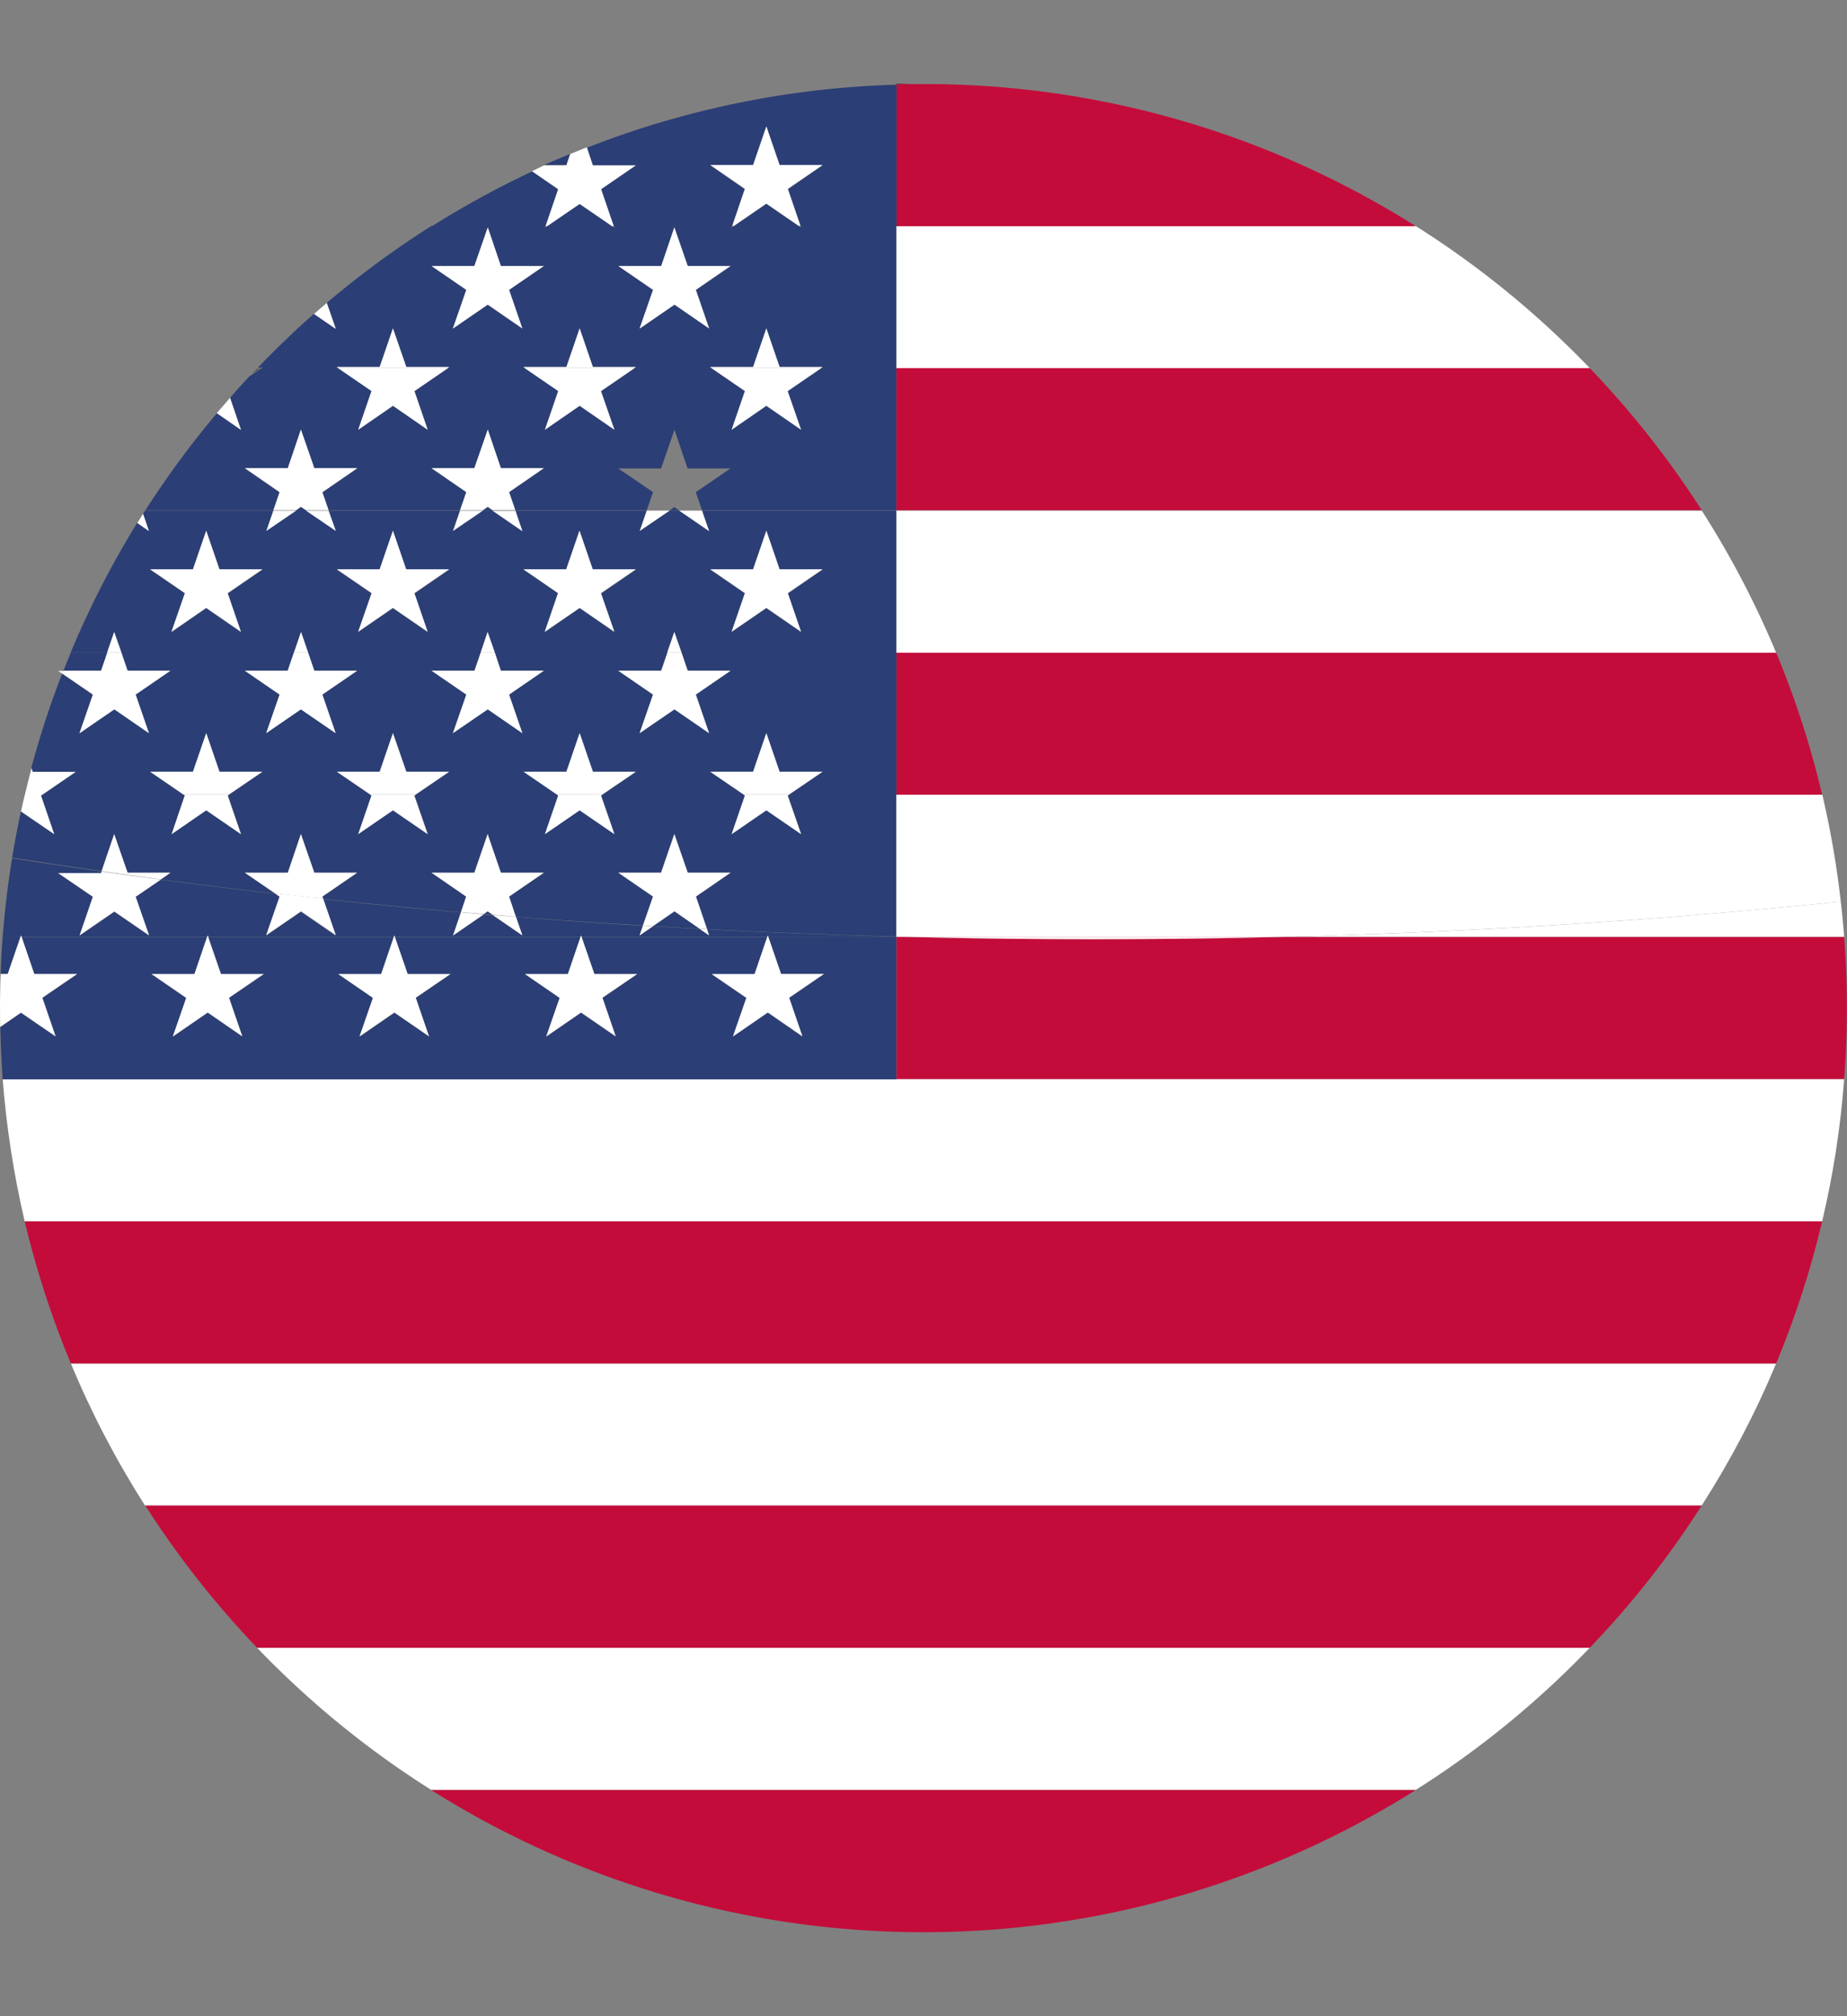 <svg width="11" height="12" fill="none" xmlns="http://www.w3.org/2000/svg"><rect width="100%" height="100%" fill="#808080" stroke="none"/><path d="M5.5.5h-.162v.003C5.392.5 5.446.5 5.5.5z" fill="#C40C3A"/><path d="M5.5.5h-.162v.003C5.392.5 5.446.5 5.5.5z" fill="url(#paint0_linear_859_818)"/><path d="M.346 3.993l.025.017.007-.017H.346z" fill="#fff"/><path d="M2.568 10.654a5.501 5.501 0 005.863 0H2.568z" fill="#C40C3A"/><path d="M2.568 10.653h5.864a5.516 5.516 0 001.036-.846H1.531c.31.323.658.607 1.037.846z" fill="#fff"/><path d="M1.53 9.807h7.938c.25-.26.473-.543.667-.847H.865c.194.304.417.587.666.847z" fill="#C40C3A"/><path d="M.864 8.96h9.271c.172-.268.32-.55.443-.845H.422c.122.294.27.577.442.846z" fill="#fff"/><path d="M.422 8.115h10.156c.114-.274.206-.557.274-.846H.147c.069.289.16.572.275.846z" fill="#C40C3A"/><path d="M.147 7.269h10.705c.066-.278.11-.561.131-.847H.016c.022.286.066.569.131.847z" fill="#fff"/><path d="M6.517 5.59c-.38 0-.755-.004-1.128-.014h-.05v.836H.014v.01h10.969a5.53 5.53 0 000-.846h-3.34c-.372.01-.748.014-1.127.014z" fill="#C40C3A"/><path d="M10.983 5.577a5.41 5.41 0 00-.02-.211c-1.07.11-2.18.182-3.318.21h3.338zm-5.594-.001l-.05-.001v.001h.05z" fill="#fff"/><path d="M.121 5.576H.016c-.006.073-.01.147-.012.22h.042l.075-.22zm5.217 0h-.762l.075.22h.256L4.7 5.94l.079.23-.207-.143-.207.142.08-.23-.207-.14h.255l.076-.221H3.464l.075.22h.256l-.207.142.079.23-.207-.142-.207.142.08-.23-.207-.142h.256l.075-.22H2.352l.075.22h.256l-.207.142.08.23-.208-.142-.206.142.079-.23-.207-.142h.256l.075-.22H1.24l.075.22h.256l-.207.142.08.23-.207-.142-.207.142.079-.23-.207-.142h.256l.075-.22H.13l.075.22H.46l-.207.142.079.23-.207-.142-.123.085c.002.1.007.211.014.311h5.322v-.847z" fill="#2B3E75"/><path d="M.125 5.568l.003.009h1.105l.004-.01.003.01h1.105l.003-.01.003.01h1.106l.003-.01.003.01h1.106l.003-.01.004.01h.762v-.002c-.379-.01-.755-.024-1.127-.044l.012.037-.056-.039-.278-.016-.08.055.02-.058a46.1 46.1 0 01-.756-.052l.038.11-.177-.12-.053-.005-.183.126.047-.138c-.276-.024-.55-.05-.82-.08l.074.218-.207-.142-.206.142.079-.23-.028-.02a36.895 36.895 0 01-.68-.083l-.149.103.08.23-.207-.142-.207.142.079-.23-.207-.142h.256l.003-.01a38.265 38.265 0 01-.533-.079 5.609 5.609 0 00-.056.47H.12l.004-.01z" fill="#2B3E75"/><path d="M4.494 5.797h-.256l.207.142-.08.23.208-.143.206.142-.079-.23.207-.141h-.255l-.076-.22h-.007l-.075.22z" fill="#fff"/><path d="M4.57 5.579h.007l-.004-.012-.004.012zm-1.188.218h-.256l.207.142-.08.23.208-.143.206.142-.079-.23.207-.141H3.54l-.076-.22h-.007l-.075.22z" fill="#fff"/><path d="M3.457 5.579h.008l-.004-.012-.004.012zm-1.187.218h-.256l.207.142-.08.23.208-.143.206.142-.079-.23.207-.141h-.255l-.076-.22h-.007l-.075.22z" fill="#fff"/><path d="M2.345 5.579h.008l-.004-.012-.004.012zm-1.187.218H.902l.207.142-.08.23.208-.143.206.142-.079-.23.207-.141h-.255l-.076-.22h-.007l-.075.22z" fill="#fff"/><path d="M1.233 5.579h.009l-.004-.012-.005.012zm-.902.589l-.079-.23.207-.141H.204l-.075-.22H.122l-.076.22H.004A5.633 5.633 0 000 6l.001.112.124-.085.206.141z" fill="#fff"/><path d="M.122 5.579H.13l-.005-.012-.003.012zm3.688-.012l.079-.054-.06-.004-.02.058zm.413 0l-.012-.036-.044-.002.056.038zm-1.112 0l-.038-.11-.138-.011.176.121zm-.413.001l.183-.126-.136-.012-.047.138zm-1.033-.232l-.08.23.208-.142.207.142-.075-.217-.288-.032.028.019zm-1.063-.14H.346l.207.141-.079.23.207-.142.207.142-.08-.23.15-.102a36.973 36.973 0 01-.353-.048l-.003.009z" fill="#fff"/><path d="M7.645 5.576H5.389a45.575 45.575 0 002.256 0z" fill="#C40C3A"/><path d="M7.645 5.576H5.389a45.575 45.575 0 002.256 0z" fill="url(#paint1_linear_859_818)"/><path d="M5.338 5.575l.05.001h2.257c1.139-.029 2.248-.1 3.318-.21a5.51 5.51 0 00-.11-.636H5.337v.845z" fill="#fff"/><path d="M5.338 4.73h5.514a5.45 5.45 0 00-.274-.846h-5.24v.846z" fill="#C40C3A"/><path d="M5.338 3.885h5.24a5.503 5.503 0 00-.443-.846H5.338v.846z" fill="#fff"/><path d="M5.338 3.037h4.797a5.537 5.537 0 00-.667-.846h-4.13v.846z" fill="#C40C3A"/><path d="M5.338 2.191h4.13a5.518 5.518 0 00-1.037-.846H5.338v.846z" fill="#fff"/><path d="M5.338 1.346h3.093A5.473 5.473 0 005.338.503v.843z" fill="#C40C3A"/><path d="M.68 4.965l.08.23h.255l-.057.04c.224.029.45.057.68.083l-.18-.123h.256l.078-.23.08.23h.255l-.207.142.005.013c.27.029.544.055.82.08l.032-.093-.207-.142h.255l.08-.23.078.23h.256l-.207.142.041.12c.25.019.503.036.756.051l.06-.172-.207-.142h.255l.08-.23.078.23h.256l-.207.142.066.194c.373.02.749.034 1.128.044v-.845H4.7l-.008.005.08.23-.207-.142-.207.142.079-.23-.008-.005h-.84l-.008.005.079.23-.207-.142-.207.142.08-.23-.008-.005h-.841l-.008.005.079.23-.207-.142-.207.142.08-.23-.008-.005h-.841l-.008.005.079.23-.207-.142-.206.142.078-.23-.007-.005H.252l-.008.005.079.23-.198-.136c-.02.092-.037.184-.053.277.177.028.354.054.533.08l.076-.22z" fill="#2B3E75"/><path d="M2.881 5.44l.053.005-.03-.02-.023.015zm1.008.072l.278.016-.15-.104-.128.088zM.639 3.884H.422a4.51 4.51 0 00-.044.108h.224l.037-.108z" fill="#2B3E75"/><path d="M.45 4.594l-.198.136h.84l-.198-.136h.256l.079-.23.079.23h.255l-.199.136h.842l-.2-.136h.256l.079-.23.079.23h.255l-.199.136h.841l-.199-.136h.256l.079-.23.079.23h.255l-.2.136h.842l-.2-.136h.256l.079-.23.079.23h.256l-.2.136h.64v-.846h-1.28l.036.108h.256l-.206.142.079.23-.208-.142-.206.142.079-.23-.207-.142h.255l.037-.107H2.947l.036.107h.256l-.207.142.08.23-.208-.142-.206.142.08-.23-.208-.142h.255l.037-.108H1.835l.037.108h.255l-.207.142.08.23-.208-.142-.206.142.079-.23-.207-.142h.256l.037-.107H.723l.037.107h.255l-.207.142.08.23-.207-.142-.207.142.079-.23L.37 4.01a5.454 5.454 0 00-.184.562l.008.023H.45z" fill="#2B3E75"/><path d="M.68 3.762l.043.123H1.75l.042-.123.042.123h1.028l.042-.123.042.123h1.027l.043-.123.042.123h1.28v-.846H4.18l.042.122-.178-.122h-.057l-.178.122.042-.122h-.783l.042.122-.178-.122h-.057l-.178.122.042-.122h-.783L2 3.16l-.178-.122h-.057l-.178.122.042-.122H.865l-.013.02.035.102-.07-.048a5.476 5.476 0 00-.396.772h.217l.043-.123zm3.805-.371l.08-.23.078.23h.256l-.207.142.079.23-.207-.143-.207.142.08-.23-.207-.141h.255zm-1.112 0l.08-.23.078.23h.256l-.207.142.079.23-.207-.143-.207.142.08-.23-.207-.141h.255zm-1.112 0l.08-.23.078.23h.256l-.207.142.079.23-.207-.143-.207.142.08-.23-.207-.141h.255zm-1.112 0l.08-.23.078.23h.256l-.207.142.079.23-.207-.143-.206.142.079-.23-.207-.141h.255zm.615-.353h.058l-.03-.02-.028.02zm1.112 0h.057l-.029-.02-.028.02z" fill="#2B3E75"/><path d="M1.665 2.93l-.207-.142h.256l.078-.23.08.23h.255l-.207.141.037.108h.783l.037-.108-.207-.141h.255l.08-.23.078.23h.256l-.207.141.037.108h.783l.037-.108-.207-.141h.255l.08-.23.078.23h.256l-.207.141.037.108h1.157v-.846h-.447l-.2.137.08.23-.207-.142-.207.142.08-.23-.2-.137H3.78l-.2.137.08.23-.207-.142-.207.142.08-.23-.2-.137h-.458l-.199.137.079.23-.207-.142-.207.142.08-.23-.2-.137h-.458l-.068.046a4.73 4.73 0 00-.117.13l.065.19-.144-.098a5.502 5.502 0 00-.426.578h.763l.037-.108z" fill="#2B3E75"/><path d="M3.988 3.038h.057l-.029-.02-.028.02zm-2.433-.847h.458l-.007-.005h.255l.08-.23.078.23h.256l-.008.005h.458l-.007-.005h.255l.08-.23.078.23h.256l-.008.005h.458l-.007-.005h.255l.08-.23.078.23h.256l-.008.005h.447v-.846h-.57l.003.01-.013-.01h-.387l-.014.01.004-.01h-.705l.003.01-.014-.01H3.26l-.014.01.004-.01h-.681c-.218.138-.425.29-.622.457L2 1.956l-.13-.089a5.68 5.68 0 00-.333.32h.026l-.008.004zm2.382-.607l.08-.23.078.23h.256l-.206.142.08.23-.208-.142-.206.142.079-.23-.207-.142h.254zm-1.112 0l.08-.23.078.23h.256l-.207.142.079.23-.207-.142-.206.142.079-.23-.207-.142h.255z" fill="#2B3E75"/><path d="M3.787.984l-.207.142.076.22h.705l.075-.22L4.23.984h.255l.08-.23.078.23H4.9l-.207.142.076.22h.571V.504a5.477 5.477 0 00-1.844.375l.037.106h.255z" fill="#2B3E75"/><path d="M4.371 1.346h.386l-.193-.133-.193.133zm-1.112 0h.386l-.193-.133-.193.133zm.065-.22L3.17 1.02a5.505 5.505 0 00-.6.328h.68l.075-.22zm.072-.21a4.935 4.935 0 00-.155.066h.132l.023-.066z" fill="#2B3E75"/><path d="M4.77 1.355l-.002-.01h-.01l.013.01z" fill="#fff"/><path d="M4.77 1.355l-.002-.01h-.01l.013.01z" fill="url(#paint2_linear_859_818)"/><path d="M4.357 1.355l.014-.01h-.01l-.004.01z" fill="#fff"/><path d="M4.357 1.355l.014-.01h-.01l-.004.01z" fill="url(#paint3_linear_859_818)"/><path d="M4.899.982h-.256l-.079-.23-.079.23H4.23l.206.142-.075.22h.01l.193-.132.193.132h.01l-.075-.22.207-.142zm-1.24.373l-.003-.01h-.01l.013.01z" fill="#fff"/><path d="M3.659 1.355l-.003-.01h-.01l.013.01z" fill="url(#paint4_linear_859_818)"/><path d="M3.245 1.355l.014-.01h-.01l-.004.01z" fill="#fff"/><path d="M3.245 1.355l.014-.01h-.01l-.004.01z" fill="url(#paint5_linear_859_818)"/><path d="M3.249 1.346h.01l.193-.132.193.132h.01l-.075-.22.207-.142H3.53L3.495.877a4.876 4.876 0 00-.099.04l-.023.067h-.132l-.073.035.156.107-.075.22zm.561.609l.207-.142.206.142-.079-.23.207-.142h-.255l-.08-.23-.078.23h-.256l.207.142-.08.23zm-1.112 0l.207-.142.206.142-.079-.23.207-.142h-.256l-.078-.23-.08.23H2.57l.207.142-.08.23zm-.752-.152a6.874 6.874 0 00-.076.066l.13.089-.054-.155zm2.49.525l-.079.23.207-.143.207.143-.08-.23.2-.137h-.654l.2.137zm.207-.144l-.079-.23-.079.23H4.23l.007.006h.654l.008-.006h-.256zm-1.319.144l-.079.23.207-.143.207.143-.08-.23.2-.137h-.654l.2.137zm.207-.144l-.079-.23-.079.23h-.255l.007.006h.654l.008-.006H3.53zm-1.319.144l-.079.23.207-.143.207.143-.079-.23.2-.137h-.655l.2.137zm.208-.144l-.08-.23-.079.23h-.255l.007.006h.654l.008-.006h-.256zm-.932.053l.067-.046h-.024l-.043.046z" fill="#fff"/><path d="M1.488 2.237l.067-.046h-.024l-.043.046z" fill="url(#paint6_linear_859_818)"/><path d="M1.37 2.368l-.079.091.144.1-.065-.191zm.185-.176l.008-.005h-.027l-.005.005h.024z" fill="#fff"/><path d="M1.555 2.192l.008-.005h-.027l-.005.005h.024z" fill="url(#paint7_linear_859_818)"/><path d="M3.81 3.16l.178-.121h-.136l-.042.122zm.413 0l-.042-.121h-.136l.178.122zm-1.525 0l.178-.121H2.74l-.042.122zm.413 0l-.041-.12h-.136l.178.122zm.128-.374h-.256l-.078-.23-.08.23H2.57l.207.143-.037.107h.136l.029-.02.028.02h.136l-.037-.107.207-.143zm-1.653.374l.178-.121h-.136l-.042.122zm.414 0l-.043-.121h-.135L2 3.16zm.127-.374h-.255l-.08-.23-.078.23h-.256l.207.143-.037.107h.136l.028-.02.03.02h.135L1.92 2.93l.207-.143zm-1.275.272l-.034.055.069.048-.035-.103zm3.505.702l.207-.142.207.142-.079-.23.207-.142h-.256l-.079-.23-.079.23H4.23l.206.142-.079.23zm-1.112 0l.207-.142.207.142-.08-.23.208-.142H3.53l-.079-.23-.079.23h-.255l.206.142-.079.23zm-1.112 0l.207-.142.207.142-.079-.23.207-.142h-.256l-.079-.23-.079.23h-.255l.207.142-.08.23zm-1.111 0l.206-.142.207.142-.079-.23.207-.142h-.256l-.079-.23-.079.23H.894l.207.142-.08.23zm2.916.232h-.256l.207.142-.08.23.208-.142.206.142-.079-.23.207-.142h-.255l-.037-.108h-.084l-.037.108zm.036-.109h.085l-.043-.122-.042.122zm-1.148.109H2.57l.207.142-.08.23.208-.142.206.142-.079-.23.207-.142h-.256l-.036-.108h-.084l-.037.108zm.037-.109h.084l-.043-.122-.041.122zm-1.149.109h-.256l.207.142-.08.23.207-.142.207.142-.079-.23.207-.142h-.255l-.037-.108H1.75l-.037.108zm.036-.109h.085l-.042-.122-.042.122zm-1.276.481l.207-.142.206.142-.079-.23.207-.142H.76l-.037-.108H.639l-.037.108H.378l-.007.017.182.125-.08.23zm.165-.481h.084L.68 3.761l-.042.122zm3.797.852l-.079.23.207-.142.207.142-.08-.23.009-.005h-.271l.007.005zm.207-.142l-.079-.23-.079.23H4.23l.199.136h.27l.2-.136h-.256zm-1.319.142l-.079.23.207-.142.207.142-.08-.23.008-.005h-.27l.007.005zm.207-.142l-.079-.23-.079.23h-.255l.199.136h.27l.2-.136H3.53zm-1.319.142l-.079.23.207-.142.207.142-.08-.23.009-.005h-.271l.007.005zm.208-.142l-.08-.23-.079.23h-.255l.199.136h.27l.2-.136h-.256zm-1.32.142l-.078.23.206-.142.207.142-.079-.23.008-.005h-.27l.007.005zm.207-.142l-.079-.23-.079.23H.894l.199.136h.27l.2-.136h-.256zM.125 4.83l.198.135-.079-.23.008-.005H.148a3.987 3.987 0 00-.023.1z" fill="#fff"/><path d="M.252 4.73l.199-.136H.195l-.007-.022a5.512 5.512 0 00-.04.159h.104zm4.099.464h-.255l-.08-.23-.079.23h-.255l.207.142-.06.172.06.004.128-.088.15.104.044.002-.066-.194.206-.142zm-1.112 0h-.256l-.079-.23-.079.23H2.57l.206.142-.031.093.136.011.023-.016.03.02.138.012-.04-.12.207-.142zm-1.112 0h-.255l-.08-.23-.078.23h-.256l.18.123c.095.012.19.022.287.032l-.005-.013.207-.142zm-1.367 0l-.08-.23-.075.221.353.049.057-.04H.76z" fill="#fff"/><defs><linearGradient id="paint0_linear_859_818" x1="5.419" y1="5.591" x2="5.419" y2=".5" gradientUnits="userSpaceOnUse"><stop stop-color="#fff"/><stop offset="1"/></linearGradient><linearGradient id="paint1_linear_859_818" x1="6.517" y1="5.59" x2="6.517" y2=".498" gradientUnits="userSpaceOnUse"><stop stop-color="#fff"/><stop offset="1"/></linearGradient><linearGradient id="paint2_linear_859_818" x1="4.764" y1="5.59" x2="4.764" y2=".499" gradientUnits="userSpaceOnUse"><stop stop-color="#fff"/><stop offset="1"/></linearGradient><linearGradient id="paint3_linear_859_818" x1="4.364" y1="5.59" x2="4.364" y2=".499" gradientUnits="userSpaceOnUse"><stop stop-color="#fff"/><stop offset="1"/></linearGradient><linearGradient id="paint4_linear_859_818" x1="3.652" y1="5.59" x2="3.652" y2=".499" gradientUnits="userSpaceOnUse"><stop stop-color="#fff"/><stop offset="1"/></linearGradient><linearGradient id="paint5_linear_859_818" x1="3.252" y1="5.59" x2="3.252" y2=".499" gradientUnits="userSpaceOnUse"><stop stop-color="#fff"/><stop offset="1"/></linearGradient><linearGradient id="paint6_linear_859_818" x1="1.521" y1="5.59" x2="1.521" y2=".499" gradientUnits="userSpaceOnUse"><stop stop-color="#fff"/><stop offset="1"/></linearGradient><linearGradient id="paint7_linear_859_818" x1="1.547" y1="5.59" x2="1.547" y2=".5" gradientUnits="userSpaceOnUse"><stop stop-color="#fff"/><stop offset="1"/></linearGradient></defs></svg>